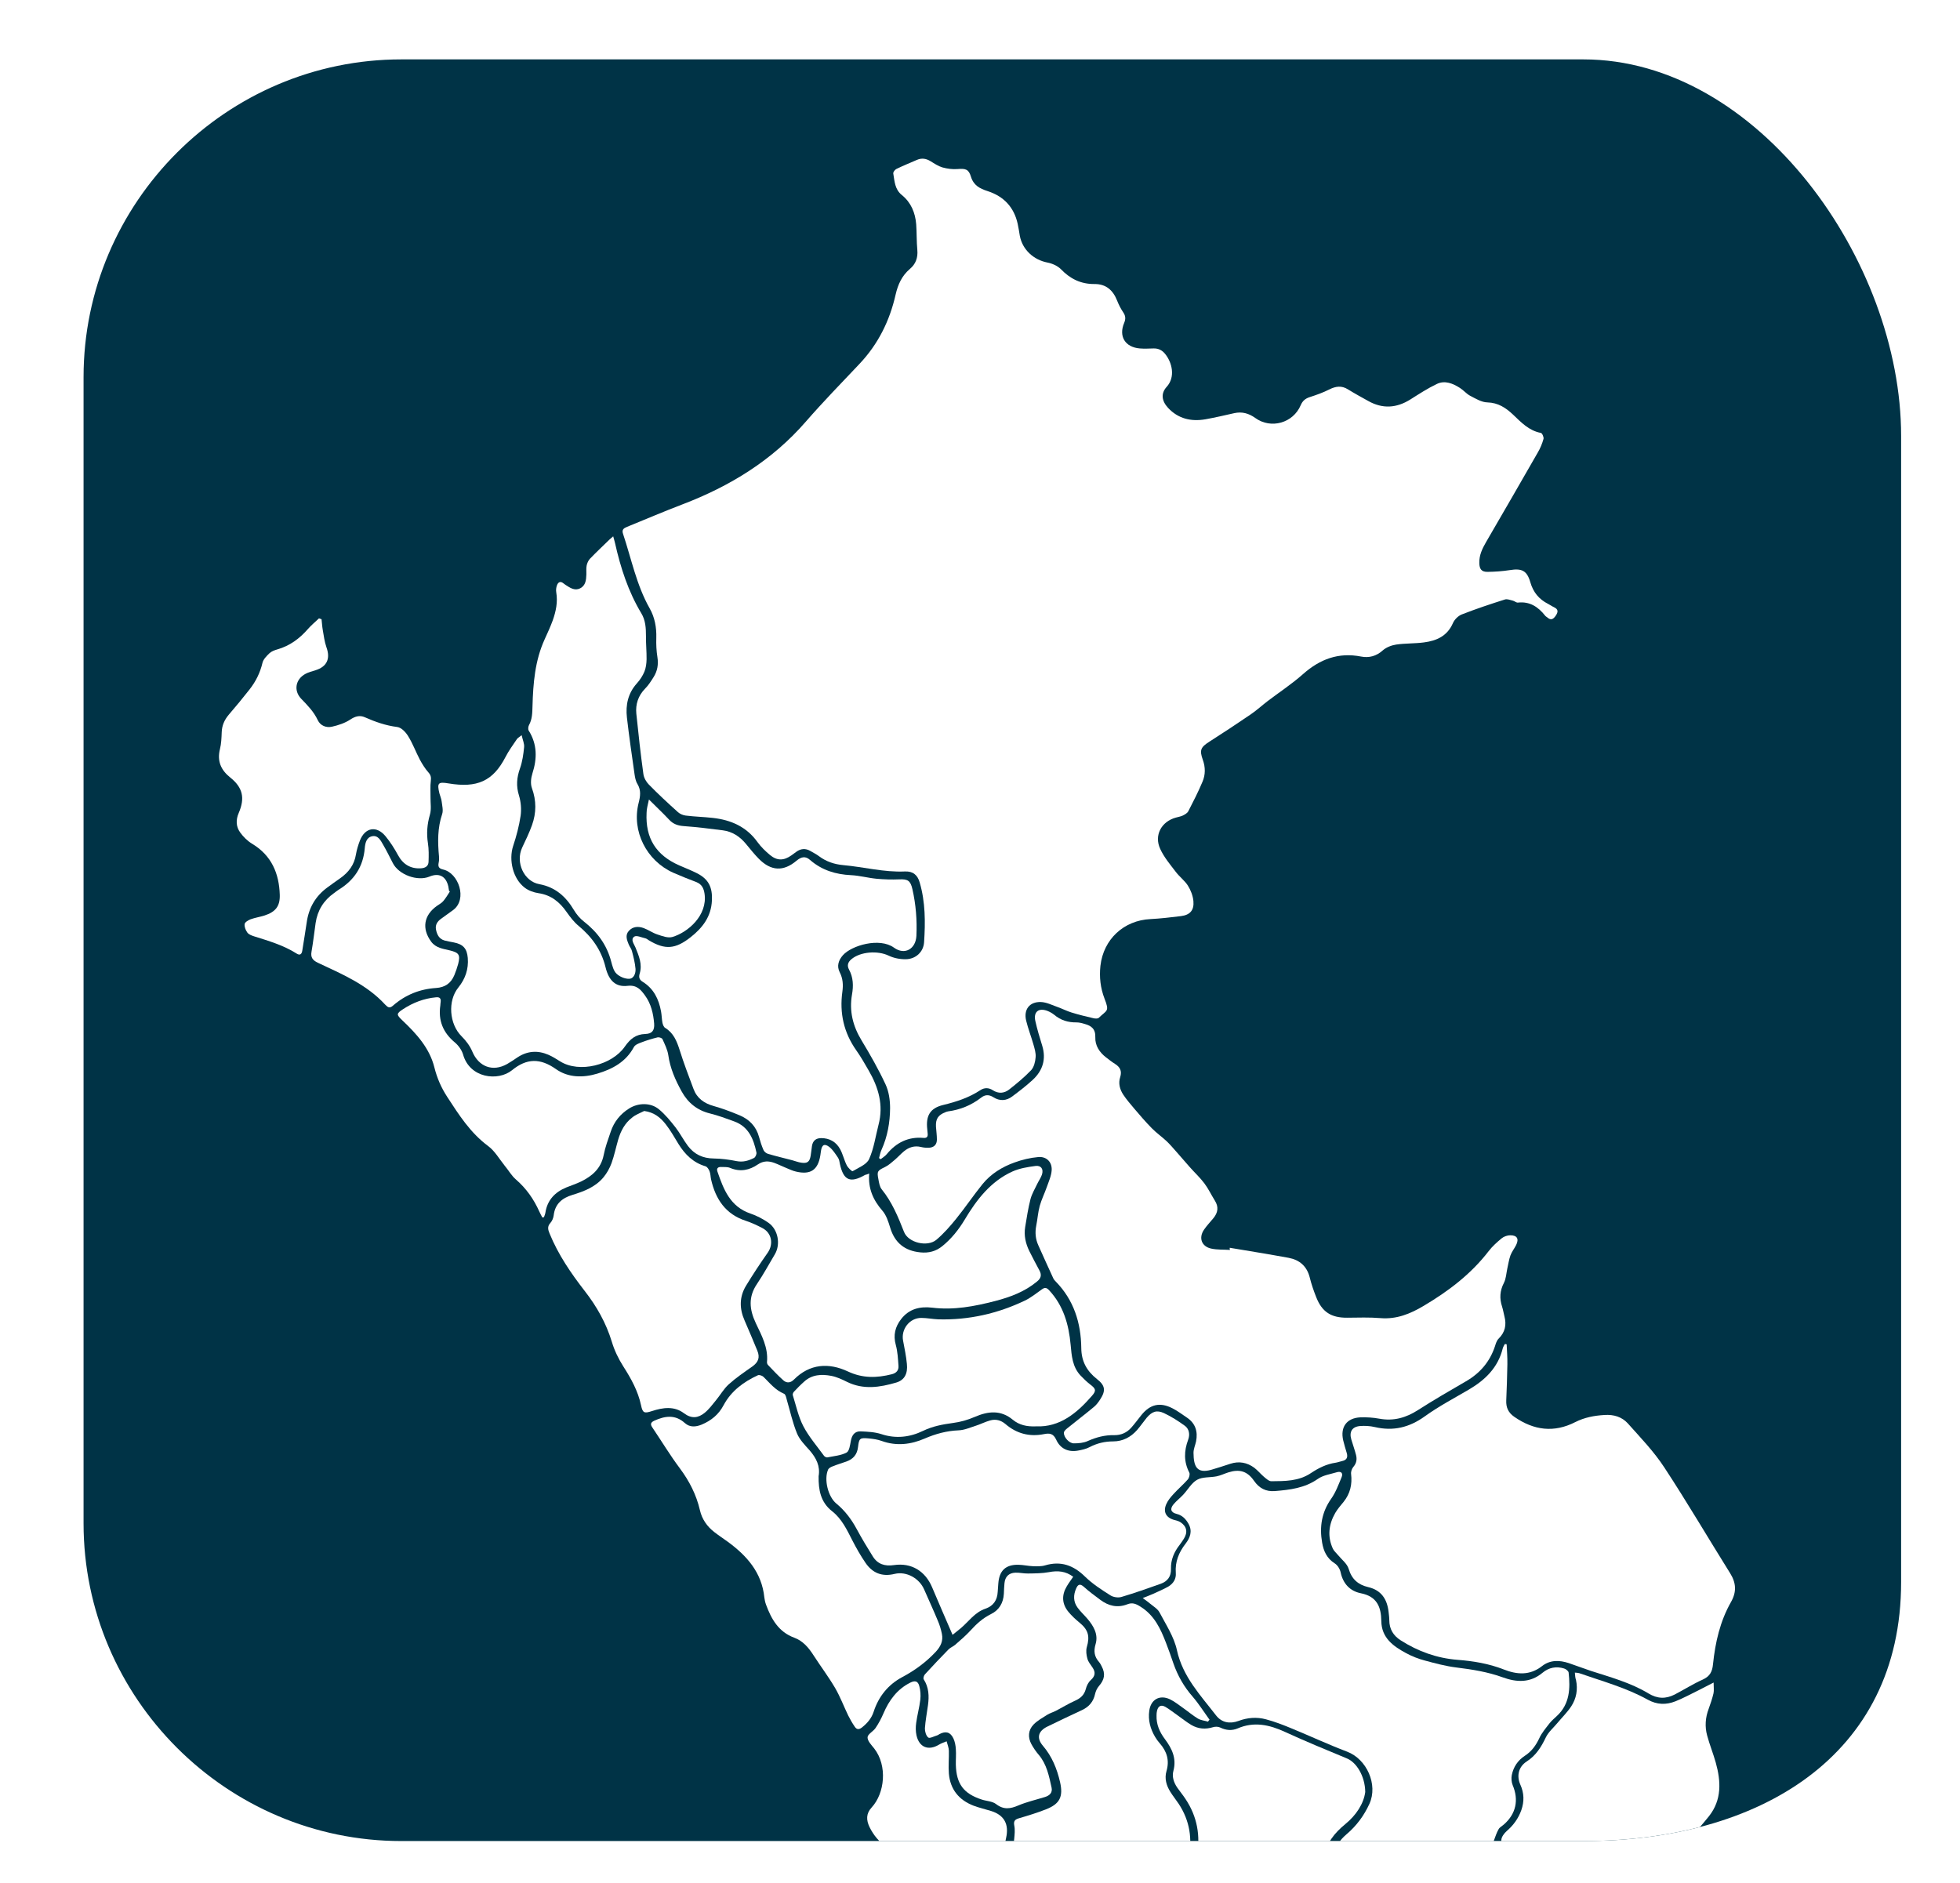 <?xml version="1.0" encoding="utf-8"?>
<!-- Generator: Adobe Illustrator 24.0.1, SVG Export Plug-In . SVG Version: 6.00 Build 0)  -->
<svg version="1.1" id="Capa_1" xmlns="http://www.w3.org/2000/svg" xmlns:xlink="http://www.w3.org/1999/xlink" x="0px" y="0px"
	 viewBox="0 0 1914 1839" style="enable-background:new 0 0 1914 1839;" xml:space="preserve">
<style type="text/css">
	.st0{clip-path:url(#SVGID_2_);}
	.st1{fill:#003346;}
	.st2{fill:#FFFFFF;}
</style>
<g>
	<g>
		<g>
			<defs>
				<path id="SVGID_1_" d="M1546.2,1798H391.9c-170.6,0-310.3-139.6-310.3-310.3V368.3c0-170.6,139.6-310.3,310.3-310.3h1154.3
					c170.6,0,310.3,197,310.3,367.7v1119.4C1856.5,1715.9,1716.9,1798,1546.2,1798z"/>
			</defs>
			<clipPath id="SVGID_2_">
				<use xlink:href="#SVGID_1_"  style="overflow:visible;"/>
			</clipPath>
			<g class="st0">
				<g>
					<g>
						<rect x="-23.2" y="-58" class="st1" width="2398.6" height="1992.7"/>
					</g>
					<g>
						<g>
							<path class="st2" d="M858.4,1131c0.8-2.7,1.2-5.5,2.4-8c5.9-13,8.3-26.9,8.4-40.8c0-7.8-1.2-16.3-4.5-23.3
								c-6.9-14.8-15-29-23.4-42.9c-8.5-14-12.1-28.6-9.3-44.7c1.5-8.4,1.3-16.7-2.9-24.4c-2.2-4.1-1-7.3,2.3-10.1
								c8.9-7.5,25.8-8.6,36.4-3.5c5,2.4,11.1,3.6,16.7,3.5c9.6-0.1,17.3-7,17.9-16.6c1.3-19.6,1.3-39.3-4.3-58.4
								c-2.1-7.3-6.6-11.1-14.5-10.7c-20.4,0.9-40-4.4-60.1-6.2c-8.7-0.8-16.6-3.4-23.7-8.7c-2.6-2-5.6-3.4-8.4-5.1
								c-4.8-2.8-9.4-2.4-13.8,0.8c-1.6,1.2-3.2,2.4-4.8,3.5c-7.4,5.2-13.9,5.4-20.9-0.4c-4.4-3.7-8.7-7.8-12.1-12.5
								c-10.8-15.1-25.9-21.7-43.6-23.7c-8.8-1-17.8-1.2-26.6-2.3c-2.6-0.3-5.6-1.6-7.5-3.3c-9.7-8.7-19.3-17.6-28.4-26.9
								c-2.7-2.7-4.9-6.7-5.4-10.3c-2.7-19.6-4.9-39.3-6.9-59c-0.9-9.2,1.8-17.5,8.5-24.4c3.3-3.3,5.9-7.4,8.4-11.4
								c3.7-5.9,4.8-12.3,3.7-19.3c-1-6.2-1.3-12.6-1.1-18.9c0.3-10.3-1.5-20.1-6.5-28.9c-12.9-22.8-17.8-48.3-26-72.8
								c-1.4-4.1,0.8-5.5,4-6.8c18-7.3,35.9-15,54-21.9c46.4-17.7,87.6-42.9,120.5-80.8c16.8-19.3,34.7-37.7,52.3-56.3
								c18.3-19.3,29.6-42.1,35.4-67.8c2.3-9.9,6.1-18.4,14-25.1c5.6-4.7,7.9-10.9,7.2-18.5c-0.8-8.3-0.5-16.7-1.1-25
								c-0.9-11.3-5-21.3-14-28.6c-7-5.6-7.1-13.6-8.4-21.1c-0.2-1.3,1.6-3.7,3.1-4.4c6.5-3.2,13.3-5.9,19.9-8.8
								c4.8-2.1,9.1-1.4,13.5,1.3c3.7,2.3,7.5,4.8,11.5,6c4.7,1.3,9.9,2,14.8,1.6c7.6-0.6,10.8,0,13,7.3c2.6,8.6,8.5,11.7,16.2,14.2
								c15.7,5,25.9,15.6,29.5,32c0.9,3.9,1.4,7.9,2.1,11.8c2.6,13.5,13.5,23.4,26.9,26c4.7,0.9,9.9,3.2,13.2,6.5
								c9.1,9.5,19.6,14.6,32.8,14.5c11.2-0.1,18.1,6,22.1,16.2c1.6,4,3.6,8,6,11.5c2.3,3.4,2.5,6.4,0.9,10.2
								c-5.6,13.2,0.9,23.8,15.2,25c4.5,0.4,9.1,0.1,13.6,0c4.7-0.1,8.4,1.8,11.3,5.5c6.6,8.2,10.2,22.3,1.4,32
								c-5.9,6.5-4.9,13.8,1.4,20.6c9.9,10.6,22.5,13.5,36.4,11.1c9.5-1.7,18.9-3.9,28.2-6c7.6-1.7,14.2,0.2,20.5,4.7
								c15.3,11.1,37,5,44.4-12.5c1.8-4.2,4.5-6.5,8.9-7.9c6.5-2.1,13-4.4,19.1-7.5c6.2-3.1,11.9-3.9,18-0.1
								c6.5,4,13.2,7.7,19.9,11.4c14,7.9,27.7,7,41.2-1.5c8.4-5.3,16.8-10.8,25.8-15.1c7.9-3.8,15.7-0.5,22.6,3.9
								c3.5,2.2,6.3,5.7,9.9,7.6c5.4,2.8,11.2,6.4,16.9,6.5c10.5,0.3,18,5.3,24.9,11.8c8.1,7.7,15.6,15.8,27.3,18
								c1.3,0.2,3,4.2,2.6,5.8c-1.3,4.7-3.2,9.3-5.7,13.5c-16.7,29.2-33.5,58.2-50.4,87.3c-3.7,6.4-6.8,12.8-6.6,20.5
								c0.1,5.9,2.2,8.7,8.1,8.6c7.2-0.1,14.5-0.6,21.6-1.7c11.8-1.9,16.8,0.4,20.1,11.8c2.8,9.8,8.5,16.7,17.4,21.2
								c2,1,3.7,2.3,5.7,3.2c4.2,2,4.3,4.4,1.8,8.2c-2.4,3.5-4.7,5-8.3,1.8c-0.7-0.6-1.6-1-2.1-1.7c-6.8-8.6-15-14.1-26.6-12.8
								c-1.6,0.2-3.3-1.5-5-1.9c-2.6-0.6-5.5-1.9-7.8-1.1c-14.2,4.5-28.3,9.2-42.1,14.6c-3.5,1.4-7.1,5-8.6,8.5
								c-5.5,12.6-15.9,17.2-28.3,18.8c-9,1.2-18.2,0.8-27.1,2.1c-4.6,0.7-9.7,2.7-13.1,5.7c-6.3,5.7-13.5,7.5-21.2,6
								c-22-4.3-40.1,2.5-56.6,17.1c-10.8,9.6-23,17.6-34.6,26.4c-5.6,4.3-10.8,9.1-16.7,13.1c-13.2,9-26.5,17.8-40,26.4
								c-8.8,5.6-10,8.3-6.6,17.9c2.6,7.2,2.6,14.5-0.3,21.3c-4.1,9.8-9,19.4-13.9,28.9c-1,1.9-3.4,3.2-5.4,4.2
								c-2.1,1-4.5,1.3-6.8,2c-14.1,3.9-21.4,17.3-15.2,30.6c3.7,8.1,9.7,15.2,15.2,22.4c3.6,4.8,8.7,8.5,11.8,13.4
								c2.8,4.4,4.9,9.9,5.4,15.1c0.8,9-3.3,13.6-12.2,14.7c-9.9,1.2-19.9,2.4-29.8,2.9c-26,1.3-45.8,19.6-48.8,45.6
								c-1.2,11,0,21.7,4,32.1c5,12.8,2.4,11-5.6,18.7c-1,1-3.6,0.8-5.3,0.4c-7.2-1.7-14.4-3.4-21.4-5.6c-4.6-1.4-9-3.7-13.5-5.3
								c-5.4-1.9-10.8-4.7-16.3-4.9c-11.2-0.4-17.1,7.4-14.4,18.3c1.9,7.8,4.8,15.2,7,22.9c1.2,4.2,2.6,8.6,2.2,12.8
								c-0.3,4.3-1.6,9.5-4.3,12.5c-6.6,6.9-14.1,13.1-21.6,19c-4.8,3.7-10.3,4.2-15.8,0.7c-4.1-2.7-8.4-2.7-12.3-0.1
								c-11.1,7.3-23.3,11.3-36.1,14.4c-13,3.1-17.2,10.5-15.7,23.8c0.2,1.4,0.3,2.9,0.4,4.3c0.3,3-0.9,4.4-4.1,4.1
								c-14.8-1.3-26.5,4.5-35.8,15.8c-1.6,2-4,3.4-6,5C859.7,1131.8,859,1131.4,858.4,1131z"/>
							<path class="st2" d="M1200.9,1218.6c19.1,3.2,38.3,6.3,57.4,9.8c10.7,2,17.9,8.1,20.7,19.2c1.6,6.5,3.8,12.9,6.3,19.2
								c5.7,14.6,14.7,20.2,30.2,20.1c10.9-0.1,21.8-0.5,32.6,0.4c15.7,1.3,29.1-4.2,42.2-12c24.1-14.3,46.1-30.9,63.4-53.4
								c3.6-4.7,8.2-8.8,12.8-12.6c2.2-1.8,5.6-2.9,8.4-2.9c6.7,0,8.6,3.6,5.6,9.6c-1.7,3.4-4.2,6.5-5.5,10c-1.5,4.2-2.1,8.7-3.1,13
								c-1,4.7-1.2,9.8-3.3,13.9c-4,7.7-4.4,15.2-1.8,23.1c1,3.1,1.5,6.4,2.3,9.5c2.2,8.4,0.7,15.6-5.7,21.9
								c-1.8,1.8-2.7,4.7-3.5,7.3c-5,15.2-14.6,26.4-28.5,34.4c-15.7,9.1-31.4,18.2-46.7,28c-11.7,7.5-23.8,11-37.8,8.4
								c-6-1.1-12.3-1.5-18.4-1.3c-13.4,0.6-19.9,9.5-16.8,22.6c1,4.1,2.2,8.1,3.4,12.1c1.3,4.3,0.1,7-4.5,8
								c-2.1,0.4-4.2,1.3-6.3,1.6c-9,1.3-16.9,5.3-24.4,10.3c-11.7,7.8-25.1,7.7-38.4,7.8c-2.4,0-5-2.5-7.2-4.3
								c-3.3-2.8-6.1-6.3-9.5-8.9c-7-5.1-14.8-6.6-23.2-3.9c-6.2,2-12.4,4.1-18.7,5.9c-14,3.9-17.3-2.9-17.4-16.6
								c0-3.7,1.7-7.4,2.5-11.1c1.9-9.6-0.6-17.7-9-23.3c-4.7-3.1-9.2-6.6-14.2-9.1c-12.2-6.2-21.8-3.8-30.3,6.8
								c-3.3,4.1-6.4,8.4-9.9,12.3c-4.3,4.8-9.9,7.3-16.5,7.2c-9.1-0.2-17.5,2-25.8,5.7c-4.1,1.9-9.1,2.3-13.7,2.3
								c-4.5,0-9.8-5.9-9.7-10.3c0-1.5,1.8-3.2,3.2-4.3c8.7-7.1,17.7-13.9,26.3-21.1c2.3-1.9,4.2-4.5,5.9-7.1c5.7-8.7,5-13.7-3.1-20
								c-9.9-7.8-15.2-17.3-15.3-30.3c-0.3-24.6-7.3-46.9-25-65c-0.9-0.9-1.8-1.9-2.3-3c-4.9-10.7-9.8-21.4-14.6-32.2
								c-2.8-6.1-3.4-12.5-2.1-19.2c1.3-6.4,1.7-13,3.4-19.3c1.8-6.4,4.8-12.4,7-18.7c1.9-5.4,4.4-10.9,4.7-16.4
								c0.4-8-5.2-13.4-13.1-12.7c-7.9,0.7-15.8,2.6-23.2,5.3c-12.1,4.3-23.1,11.1-31.3,21.2c-8.9,11-16.8,22.8-25.7,33.8
								c-5.9,7.3-12.2,14.5-19.3,20.5c-8.7,7.3-27.4,3-31.6-7.7c-5.8-14.8-11.7-29.1-21.8-41.6c-2-2.5-2.6-6.4-3.2-9.7
								c-1.6-8-0.9-8.5,6.5-12.1c3.5-1.7,6.5-4.5,9.6-7.1c3-2.6,5.7-5.6,8.8-8.2c4.9-4,10.3-5.8,16.8-4.2c2.4,0.6,5,0.8,7.6,0.7
								c4.9-0.2,7.8-3,7.8-8c0-4.2-0.6-8.3-0.9-12.5c-0.4-7.7,2.1-11.4,9.2-14.2c0.8-0.3,1.7-0.7,2.6-0.8c12-1.6,22.7-6,32.3-13.4
								c3.8-3,7.6-3.2,12-0.4c6.1,3.9,12.6,3.6,18.4-0.8c6.8-5.1,13.6-10.3,19.9-16.1c9.9-9.1,13.4-20.4,9.3-33.6
								c-2.5-8-4.9-16-6.7-24.1c-1.9-8.9,3.3-13,11.9-9.7c2.3,0.9,4.6,2.2,6.6,3.8c6.3,5.3,13.5,7.5,21.7,7.4c2.7,0,5.4,0.7,8,1.5
								c6.6,1.8,10.7,4.9,10.4,13.1c-0.3,7.9,4,14.6,10.4,19.5c2.9,2.2,5.7,4.5,8.8,6.4c4.9,3.1,7,6.9,5.1,12.9
								c-2,6.1-0.4,12,3,17.2c3.2,4.8,7,9.2,10.8,13.7c5.5,6.5,11.1,13,17.1,19.1c4.4,4.5,9.7,8.2,14.3,12.5c3.5,3.3,6.6,7,9.8,10.6
								c4.4,4.9,8.6,10,13.1,15c4.7,5.3,9.9,10.1,14.1,15.7c3.9,5.2,6.7,11.2,10.2,16.8c3.9,6.1,3.1,11.7-1.3,17.1
								c-3.1,3.8-6.6,7.4-9.3,11.4c-5.4,8-2.3,16.4,7.1,18.4c6,1.3,12.3,0.9,18.4,1.3C1200.7,1219.7,1200.8,1219.2,1200.9,1218.6z"
								/>
							<path class="st2" d="M1471.3,1312.9c0.3,6.5,0.8,12.9,0.7,19.4c-0.2,11.8-0.6,23.6-1.1,35.4c-0.3,6.9,2,12,8,16.1
								c19,13.1,38.6,15.7,59.5,5c8.9-4.5,18.4-6.3,28.4-6.9c9-0.6,17,1.8,22.8,8.2c12.4,13.9,25.5,27.5,35.7,43.1
								c22.2,33.8,42.7,68.8,64.2,103.2c5.9,9.4,6.5,18.2,0.9,28.1c-10.7,18.8-15.4,39.5-17.6,60.8c-0.7,7.3-3,11.8-10,15
								c-9.4,4.2-18.2,9.8-27.4,14.6c-8.7,4.4-16.8,4.3-25.7-1.1c-17.4-10.5-37-15.8-56.2-22c-7.3-2.4-14.4-5.2-21.6-7.6
								c-9.1-3-18.2-3.2-26,2.9c-12,9.4-24.5,8.4-37.5,3.3c-14.5-5.7-29.7-8.2-45.2-9.4c-20.2-1.6-38.6-8.3-55.5-19.1
								c-7-4.5-11-10.9-11-19.5c0-2.7-0.4-5.4-0.7-8.2c-1.4-12.3-7-21.2-19.9-24.2c-9.8-2.3-16.1-7.7-19.1-17.9
								c-1.5-5-6.8-9-10.4-13.4c-1.7-2.1-3.9-3.9-5-6.2c-5.5-12-4.1-23.7,2.3-34.9c2.3-3.9,5.3-7.4,8.2-10.9c6.4-8,8.5-17,7.3-27.1
								c-0.3-2.3,0.7-5.3,2.2-7c3.1-3.6,3.7-7.5,2.6-11.7c-1.3-5.1-3.1-10-4.6-15.1c-2.2-7.4,0.7-12.4,8.4-13.1
								c4.8-0.4,9.9-0.1,14.6,1c18,4.2,33.7,0.4,48.8-10.5c13.5-9.7,28.4-17.6,42.8-26c16.1-9.4,28.7-21.6,33.3-40.4
								c0.4-1.5,1.3-2.8,2-4.2C1470,1312.6,1470.6,1312.7,1471.3,1312.9z"/>
							<path class="st2" d="M1115.9,1560.7c4.5-1.8,7.5-2.9,10.4-4.2c4.9-2.3,10-4.4,14.7-7.1c4.8-2.9,7.7-7.5,7.2-13.2
								c-0.8-11,3-20.2,9.6-28.7c4.4-5.7,6.8-12.1,2.9-19.2c-2.7-4.8-6.1-8.4-11.7-9.8c-5.7-1.4-6.8-4.9-2.9-9.5
								c2.8-3.3,6.3-6,9.3-9.2c4.6-4.9,8.1-11.5,13.6-14.6c5.3-3,12.7-2.1,19.1-3.4c3.9-0.8,7.5-2.6,11.3-3.8
								c11-3.5,18.6-1.3,25.2,8.2c5.1,7.3,11.6,10.7,20.4,10c14.7-1.2,29.1-2.9,41.8-11.8c5.2-3.7,12.4-4.7,18.7-6.6
								c4.3-1.3,6.2,1.1,4.6,4.9c-3,7.2-5.7,14.7-10.1,20.9c-9.4,13.3-11.6,27.6-8.9,43c1.4,8.2,4.6,15.4,12.4,20.3
								c2.7,1.7,5,5.5,5.7,8.8c2.4,11.1,9.2,18.2,19.7,20.3c15.6,3.1,19.8,13.1,20,27.2c0.2,16.4,11.7,24.6,24.4,31.4
								c5.6,3,11.6,5.4,17.7,7c10.3,2.8,20.7,5.6,31.2,6.9c15.4,1.9,30.6,4.3,45.2,9.6c13.7,5,26.9,5.6,39-4.5
								c6.1-5.1,13.4-6.5,21-4.1c1.8,0.5,4.2,2.5,4.4,3.9c1.7,15.5,1.2,30.7-11.4,42.4c-2.5,2.4-5.2,4.6-7.3,7.3
								c-3.6,4.7-7.6,9.3-10,14.6c-3.3,7-7.5,12.8-14,17c-6.9,4.5-11.2,10.9-12.8,18.9c-0.6,3.1-0.3,7,0.9,9.9
								c6.1,14.4,3.2,28-8.6,38.3c-1.8,1.6-4.2,2.8-5.2,4.7c-2,3.5-3.2,7.4-4.6,11.1c-1.2,3.1-1.5,6.8-3.4,9.1
								c-7.8,9.1-8.5,15-0.7,24c6.2,7.2,8.9,15.2,8.7,24.5c-0.2,9.6-0.4,19.3-0.9,28.9c-0.3,5.7-3.5,7.3-8.3,4
								c-2.9-2.1-5.1-5.1-7.7-7.6c-10.6-9.6-22.9-15.6-37.2-17.4c-2.2-0.3-4.8,0.4-6.8,1.3c-8.1,3.6-16.6,3.8-25.2,3.1
								c-7.3-0.7-9.7-3.7-8.6-10.9c2-12.6-4.6-21.7-12.6-29.8c-2.4-2.4-8-3.6-11.3-2.6c-2.3,0.7-3.8,6-4.6,9.4
								c-1.2,5.4-2.8,7.3-8,5.1c-7.8-3.3-15.3-3.5-23.3-0.9c-2.3,0.7-5.1,0.3-7.5-0.2c-7-1.5-7.4-3-4.7-9.3c2.1-5,4-10.2,5-15.5
								c1.8-8.9,6.6-15.8,13.2-21.4c9.8-8.3,17.1-18.2,22.4-29.8c8.5-18.8-2.6-43.6-21.8-50.9c-18.5-7-36.4-15.4-54.7-22.9
								c-8-3.3-16.2-6.5-24.6-8.7c-8.9-2.4-18-1.7-26.8,1.6c-8.5,3.1-16.4,1.6-21.8-5.3c-15.2-19.7-32.6-37.8-38.3-63.8
								c-2.8-13-10.7-24.9-17-36.9c-1.9-3.6-6.2-6-9.5-8.8C1120.9,1564.2,1118.9,1563,1115.9,1560.7z"/>
							<path class="st2" d="M1537.9,1633.5c2,0.2,3.1,0.2,4.1,0.5c22.6,7.9,45.9,14.2,67,25.9c9.2,5.1,18.1,5.2,27.2,1.6
								c7.7-3.1,15.1-7.1,22.6-10.8c4.4-2.2,8.7-4.4,14.6-7.5c0,4.4,0.5,7.6-0.1,10.5c-1.2,5.1-2.9,10.1-4.7,15.1
								c-3.3,8.6-3.9,17.5-1.5,26.2c2.4,8.9,5.9,17.5,8.4,26.4c5.1,18.3,6,36.3-6.6,52.3c-6.8,8.6-14.3,16.5-20.9,25.1
								c-6.1,7.9-11.8,16.1-17,24.6c-2.5,4.1-4,9-4.8,13.8c-2.1,11.8,3.3,18.8,15.1,20.6c7.5,1.1,7.5,1.3,7.9,8.7
								c0.5,9.4,0.7,18.9,1.9,28.2c3.1,24.4,16.3,43.5,33,60.5c2.1,2.1,5.2,3.3,8.1,4.4c9.7,3.6,16.9,10.4,23.8,17.7
								c2.5,2.6,2.8,5.2,1.4,8.4c-6.4,14.1-13.7,27.4-25.3,38.3c-14.2,13.4-27.5,28-40.5,42.6c-5.4,6.2-9.4,13.7-13.5,21
								c-4,7.2-3.7,14.8-0.7,22.6c1.5,3.9,0.9,8.6,1.3,12.9c-4.2-0.1-8.6,0.5-12.6-0.5c-12.1-3.3-23-9.2-32.1-17.8
								c-3.3-3.2-5.1-8-7.5-12.1c-2.8-4.8-4.8-10.3-8.5-14.3c-3.5-3.8-3.2-6.1-0.3-9.6c4.3-5.3,7.4-11.1,6.8-18.4
								c-0.6-6.4-3-11.7-8.9-14.7c-6.1-3.2-12.4-6-18.6-9c-12.7-6-14.8-9.9-13.8-23.8c0.3-4.1,0.6-8.4-0.1-12.5
								c-2.2-13-16.7-20.8-28.8-15.8c-1.7,0.7-3.4,1.3-5,2.1c-4.1,1.9-6.7,1-9.4-3c-3.4-4.8-7.9-9-12.3-13.1
								c-4.6-4.4-7.2-9.5-7-15.9c0.1-8.2-2.6-15.2-7.9-21.4c-1.8-2.1-2.1-5.5-2.6-8.5c-0.9-5.8-1.4-11.7-2-17.6
								c-0.2-1.6-0.3-3.2-0.2-4.8c0.8-13.7,1.9-27.5,2.3-41.2c0.2-9.6-3.1-18-10-25.2c-5.5-5.8-5.5-9.2,0.1-15c3.9-4,5.7-8.3,5.8-14
								c0.1-3,2.8-6.6,5.3-8.8c6.5-5.6,11.3-12.2,14.2-20.3c3-8.5,2.8-16.7-0.9-24.9c-3.9-8.7-1.8-17.6,6.3-22.8
								c9-5.8,14.1-14.1,18.6-23.5c2.5-5.2,7.3-9.2,11.1-13.8c4.5-5.4,9.6-10.4,13.5-16.2c5.2-7.8,6.8-16.7,4.8-26.1
								C1538.2,1638.6,1538.2,1636.4,1537.9,1633.5z"/>
							<path class="st2" d="M1384.2,1874.8c6.1-1.6,13.1-3,19.6-5.3c7.3-2.6,13.6-0.3,19.8,2.9c8.8,4.5,17.9,8.6,23.8,17.3
								c1.4,2,4.4,3.8,6.8,4.1c6.2,0.9,8.1,5.5,7.6,10.1c-1.1,11.4-0.6,21.9,8.5,30.4c1.4,1.3,1.6,4.4,1.5,6.7
								c-0.1,10.1,4.1,18.3,11.3,25.1c2.8,2.6,5.7,5.1,8.5,7.7c5.6,5.2,6.8,10.6,2.7,17c-2.6,4-6.6,7.1-9.9,10.6
								c-2.4,2.5-5.7,4.4-7,7.4c-3.3,7.3-8.8,12.5-15,16.9c-6.8,4.9-13.7,9.6-20.8,13.9c-15.2,9.3-20,18.1-14.6,35.1
								c6.5,20.3,1.1,37.4-9.1,54.3c-1.7,2.8-3.3,3.3-6.2,2c-7.3-3.3-14.7-6.3-22.1-9.4c-9.1-3.8-16.9-9.6-24.6-15.8
								c-16.1-13.2-32.8-25.8-49.9-37.8c-5.7-4-13.3-5.7-20.3-7.5c-14.7-4-29.6-7.3-44.4-11c-11.4-2.9-22-7.4-31.5-14.5
								c-12.6-9.4-26.7-15.6-41.8-19.3c-24.9-6-47.5-16.8-67.8-32.5c-14.1-10.8-29.9-18.4-46.4-25c-9.7-3.9-18.6-9.7-27.9-14.6
								c-7.2-3.8-14.4-7.5-21.7-11.1c-4.6-2.3-9.2-4.2-13.9-6.3c-3.8-1.7-4.9-4.3-3.4-8.3c4.4-11.6,12.1-20.1,22.9-26
								c4.5-2.5,9.1-3.4,13.9-0.6c2,1.2,4.4,1.7,6.7,2.4c7.5,2.3,13,6.9,15.3,14.4c5.5,17.6,17.7,24.7,35.5,24.1
								c2.8-0.1,6.1,1.4,8.3,3.2c9.1,7.7,18.7,9.5,28.8,3c5.5-3.6,10-9.2,14.1-14.6c2.5-3.3,4.7-6.2,8.8-6.5
								c6.8-0.5,13.7-0.6,20.5-0.6c7.4,0,15,1.3,22.2,0c23.7-4.3,42.7-26.4,44.3-50.6c0.6-8.4,1.3-16.7,8.7-22.6
								c10.5-8.3,22.1-11.3,35.1-7.6c1.5,0.4,2.9,1.5,4.1,2.5c8.8,7.2,18.2,9.9,29.4,6.2c3.6-1.2,8.1-0.1,12.1,0.3
								c3.4,0.3,6.7,1.8,10.1,1.7c6.5-0.2,9.7-3.8,10.5-10.2c0.3-2,1.4-3.8,2.1-5.7c1.9,1.2,4.4,2,5.5,3.8
								c4.6,6.9,9.1,13.8,6.5,23.2c-1.7,6.1,1.8,11.7,7.8,13.9C1373.8,1873,1378.5,1873.6,1384.2,1874.8z"/>
							<path class="st2" d="M633.7,780.8c7.5,7.5,13.8,13.4,19.8,19.8c4,4.3,8.6,5.8,14.4,6.2c12.7,0.9,25.3,2.5,37.9,4.1
								c9.3,1.2,16.6,6,22.5,13.1c4.2,5,8.2,10.2,12.8,14.8c11.8,11.9,23.9,12.6,36.7,1.8c4.7-3.9,8.7-4.8,13.3-0.7
								c11.5,10,25,14.1,40,14.8c8.3,0.4,16.5,2.7,24.8,3.5c7.4,0.7,14.8,0.9,22.2,0.6c8.5-0.4,11,1.3,12.9,9.6
								c3.4,15,4.6,30.1,3.9,45.5c-0.6,12.9-11.4,19.2-21.9,11.6c-14.1-10.2-41.4-2.2-49.9,7.4c-4.4,5-6.1,10.7-3.1,16.6
								c3.2,6.2,3.5,12.5,2.6,19c-2.9,20.9,1.4,40,13.6,57.3c4.4,6.2,8.2,12.9,12,19.5c9.6,16.5,14.8,33.9,9.7,53.2
								c-2.9,11.2-4.5,23.1-9.2,33.5c-2.4,5.3-10.3,8.4-16.1,11.8c-0.6,0.4-4.5-3.3-5.7-5.7c-2.6-5.1-3.8-11-6.6-16
								c-3.9-7-10.3-10.6-18.4-10.6c-5.1,0-8.2,2.6-9,7.7c-0.5,3.2-0.7,6.5-1.3,9.7c-1,5.7-3.2,7.5-9.1,6.6c-3-0.4-5.9-1.6-8.9-2.4
								c-7.9-2.1-15.8-3.9-23.5-6.2c-1.8-0.5-3.8-2.1-4.5-3.7c-1.8-4.1-3.2-8.5-4.4-12.9c-2.8-10.3-9.5-17.1-19-21.1
								c-8.2-3.4-16.6-6.6-25.1-9c-9.5-2.6-16.5-7.6-19.9-16.8c-4.7-12.6-9.5-25.1-13.5-37.9c-2.8-8.8-6-16.7-14.2-21.7
								c-1.4-0.8-2.2-3.2-2.6-4.9c-0.7-3.7-0.7-7.6-1.4-11.3c-2.2-11.9-7.2-22.1-17.8-28.7c-3.3-2-4.2-4.4-3-8.2
								c2.7-9-0.8-17.1-4.1-25.3c-1.4-3.5-5.2-7.9-1.2-10.7c2.3-1.5,7.2,0.9,10.9,1.7c1.2,0.3,2.2,1.2,3.3,1.9
								c15.9,9.6,26.1,8.6,40.8-3c11.8-9.3,20.1-20.2,20.8-35.9c0.6-12.9-3.2-20.8-14.6-26.6c-5.7-2.9-11.6-5.1-17.4-7.7
								c-22.7-10-33-26.6-31.8-51.2C631.4,789.9,632.6,786.2,633.7,780.8z"/>
							<path class="st2" d="M930.2,1596.6c-7-16.2-13.6-31.3-20-46.5c-6.7-15.8-20.2-24.1-37.2-21.6c-8.9,1.3-15.9-0.8-20.7-8.5
								c-5.5-8.8-10.8-17.6-15.7-26.7c-5.2-9.6-11.5-18-19.9-24.9c-8.1-6.7-12.2-23.4-8.1-33c0.6-1.5,2.7-2.7,4.4-3.3
								c4.4-1.8,8.9-3.1,13.4-4.7c6.8-2.4,10.7-6.9,11.5-14.3c1-8.5,1.8-9.1,10.4-8.3c4.3,0.4,8.7,1,12.8,2.5
								c14.4,5.2,28.6,3.4,41.9-2.4c10.7-4.6,21.3-7.5,33-8c5.8-0.2,11.5-2.8,17.2-4.6c4.6-1.5,9.1-3.8,13.8-5.1
								c5.4-1.5,10.4-0.2,14.8,3.5c10.9,9.4,23.5,12.7,37.6,9.9c5.5-1.1,9.2-0.7,12,5.4c3.9,8.7,11.6,12.4,21.2,10.7
								c3.9-0.7,8-1.6,11.4-3.4c7.3-3.8,14.8-5.6,23-5.6c9.4,0,17.2-4.1,23.4-11.1c3.3-3.8,6.2-8.1,9.4-12c5.2-6.1,9.8-7.8,16.9-4.5
								c7.2,3.4,14,7.7,20.4,12.4c4.3,3.2,5,8.6,3.2,13.5c-4.1,11-4.4,21.5,1.1,32.2c0.8,1.6-0.1,5.1-1.5,6.7
								c-4.4,5-9.6,9.4-14.1,14.4c-2.7,2.9-5.3,6.1-6.9,9.7c-3.3,7.5-0.2,13.2,7.7,15.4c2.1,0.6,4.3,1,6.1,2.2
								c6.3,4.1,7.4,9.9,3.3,16.3c-1.3,2-2.6,4-4,5.8c-5.4,6.9-8.8,14.6-8.5,23.6c0.2,7.4-3.4,12.1-10.1,14.5
								c-12.7,4.5-25.3,9-38.2,12.8c-3.2,1-8,0.3-10.8-1.5c-8.7-5.5-17.5-11.2-24.8-18.3c-11.3-11.1-23.6-15.6-39.1-11
								c-3.7,1.1-7.9,0.9-11.8,0.8c-4.7-0.2-9.4-1.3-14.1-1.4c-12.5-0.3-18.8,5.7-19.7,18.2c-0.2,2.7-0.4,5.4-0.6,8.2
								c-0.4,8.1-4.2,13.8-12,16.5c-10.4,3.5-16.3,12.5-24.1,19.1C935.4,1592.4,932.7,1594.5,930.2,1596.6z"/>
							<path class="st2" d="M1179.7,1681.4c-3.3-1-7-1.3-9.9-3c-5-3-9.4-6.8-14.1-10.1c-4.3-3-8.4-6.4-13.1-8.7
								c-10.1-4.8-18.8,0.1-20.3,11.1c-1.3,9.1,1,17.7,5.7,25.6c1.3,2.2,2.8,4.3,4.5,6.2c7,8,9.7,16.7,6.6,27.2
								c-2.1,7.2-0.1,14.1,3.8,20.3c2.5,4,5.5,7.7,8.1,11.6c10.9,16.5,13.6,34.5,9.6,53.6c-0.7,3.4-1.8,6.7-2,10.1
								c-0.4,8.1,1.9,15.3,9.3,19.6c7.2,4.1,14.5,2.4,21.1-1.8c2.8-1.7,5.1-4,7.7-6.1c11.8-9.8,25.2-10.4,39.1-6.1
								c6.4,2,6.9,3.8,2.5,8.5c-5.4,5.8-7.5,12.7-8.3,20.3c-1,8.9-2.5,17.5-7.1,25.5c-9.1,16.2-27.8,26.1-46.3,24.3
								c-8.4-0.8-17-0.9-25.5-0.5c-7.5,0.4-13.2,4.1-16.7,11.3c-1.8,3.6-4.7,7-7.9,9.6c-6.7,5.6-15.2,5.1-22.7,0.7
								c-4-2.4-9-4.3-13.6-4.4c-13.7-0.2-23.3-5.3-27.6-19.1c-3.5-11.1-11-18.6-22.3-22c-4.4-1.3-5.6-3.2-4.6-8.3
								c1-5.5,0.9-11.9-1-17c-3.5-9.3-8.3-18.2-13.2-26.8c-4.2-7.4-11-10.5-19.8-9.5c-10.1,1.1-13.6-2.2-13.3-12.5
								c0.1-5,1.6-10,2-15.1c0.4-4.3,0.9-8.8,0.1-12.9c-0.9-4.6,0.6-6.1,4.7-7.3c8.9-2.6,17.7-5.3,26.3-8.7
								c13.5-5.3,16.9-12.4,13.7-26.5c-3-13.1-7.9-25.2-16.8-35.6c-6.5-7.6-4.6-14.4,4.6-18.8c11.2-5.4,22.3-10.8,33.6-16
								c6.9-3.2,11.2-8.3,12.8-15.8c0.6-2.7,1.9-5.5,3.7-7.6c5.5-6.3,6.6-12,2.7-19.4c-0.8-1.5-1.5-3-2.6-4.2
								c-4.5-5.2-5.4-10.4-3.3-17.5c2.8-9.5-2-17.7-8.1-24.8c-3.1-3.6-6.6-6.8-9.4-10.6c-4.4-5.9-4.4-12.5-1.4-19.1
								c1.7-3.8,3.7-4.7,7.4-1.4c5.1,4.6,10.7,8.7,16.2,12.8c7.9,5.9,16.6,8,26.2,4.3c5-2,8.4-0.6,13.1,2.4
								c13.5,8.5,19.5,21.6,24.8,35.4c2.6,6.6,4.9,13.3,7.2,20c4.2,12,10.3,22.7,18.7,32.3c6.1,7.1,11.1,15.1,16.6,22.7
								C1180.5,1680,1180.1,1680.7,1179.7,1681.4z"/>
							<path class="st2" d="M848.8,1146.1c-1.2,14.7,3.9,25.9,12.8,36.2c3.9,4.4,5.9,10.8,7.7,16.7c4.5,14.8,14.2,22.6,29.5,24.1
								c8.1,0.8,15.1-1,21.4-6.1c9-7.3,16-16.1,22-26.1c11.6-19.4,25.3-37.2,46.5-46.8c6.9-3.1,14.9-4.4,22.5-5.4
								c5.5-0.7,8,3.1,6.3,8.4c-1,3.1-3,5.8-4.4,8.7c-2.4,5.1-5.4,10-6.8,15.3c-2.3,9-3.7,18.1-5.2,27.3c-1.3,8.2,0.4,15.9,4,23.3
								c3.1,6.3,6.5,12.6,9.8,18.8c2.5,4.5,1.9,7.8-2.4,11.2c-12,9.9-26.1,15.1-40.7,18.9c-20.1,5.2-40.4,9.1-61.4,6.5
								c-11.8-1.4-22.5,1-30.3,11c-6,7.7-8,15.8-5.3,25.5c1.8,6.6,2.1,13.6,2.6,20.4c0.3,4.4-2.2,7-6.5,8.1
								c-14.6,3.7-28.4,4.1-42.9-2.7c-18.6-8.7-37.2-7.7-52.8,8c-3.3,3.3-7,3.5-10.2,0.7c-5.3-4.7-10.1-9.9-15-15
								c-0.7-0.7-1.1-2-1-3c1.3-14-5.3-26-10.9-37.8c-6.4-13.6-7.5-25.7,1.2-38.5c6.3-9.3,11.6-19.2,17.4-28.9
								c5.8-9.8,3.1-24.3-6.4-30.8c-5.3-3.7-11.3-6.8-17.4-8.9c-19.9-6.7-26.3-23.6-32.3-41c-1.1-3.1,0.5-4.6,3.5-4.5
								c3.1,0.1,6.4-0.2,9.1,1c9.7,4,18.6,2.2,26.9-3.5c5.3-3.6,10.5-3.5,16-1.5c4.1,1.5,8,3.5,12,5.1c3,1.2,6,2.7,9.2,3.4
								c14.3,3.4,21.5-1.6,23.8-15.9c0.2-1.4,0.4-2.9,0.6-4.3c0.9-6,3.4-7.5,8.2-3.8c3.4,2.7,5.9,6.7,8.4,10.4
								c1.2,1.7,1.5,4.1,1.9,6.2c3.5,16.1,10.1,19,24.7,10.6C845.9,1147.2,846.9,1146.9,848.8,1146.1z"/>
							<path class="st2" d="M598.8,523.8c0.8,2.9,1.4,4.8,1.8,6.6c5.4,24.1,12.9,47.3,25.7,68.6c4.1,6.8,4.5,14.4,4.5,22.1
								c-0.1,7.6,0.7,15.2,0.6,22.8c-0.1,4-0.6,8.3-2.1,12c-1.7,4.1-4.3,8.1-7.3,11.4c-8.7,9.6-11.2,21.1-9.8,33.4
								c2.1,18.4,4.8,36.7,7.4,55.1c0.5,3.4,1.1,7,2.9,9.9c3.7,6.2,2.8,11.9,1.1,18.6c-6.9,27.4,7.7,56.3,33.8,68
								c7.5,3.3,15.1,6.3,22.7,9.2c5.2,2.1,7.1,6,7.9,11.3c3.1,21.3-16.4,37.9-31.5,42.3c-4.3,1.2-9.8-0.9-14.6-2.5
								c-4.6-1.5-8.7-4.5-13.3-6.2c-5.2-1.9-10.6-1.7-14.6,2.8c-3.7,4.2-1.8,8.9,0,13.3c0.9,2.2,2.6,4.1,3.1,6.3
								c1.5,5.7,3,11.5,3.5,17.4c0.3,4.1-1.5,9.5-6.1,9.7c-4.2,0.2-9.3-2-12.4-4.9c-2.9-2.7-4.1-7.6-5.2-11.7
								c-4.2-16.4-13.5-29-26.7-39.3c-3.9-3-7.3-7.1-9.8-11.3c-7.8-13.1-18.1-22.3-33.7-25.2c-15.1-2.7-23.5-21.3-16.8-35.7
								c3.4-7.2,6.9-14.4,9.6-21.9c4.3-12,4.4-24-0.1-36.3c-1.5-4.2-0.9-9.8,0.5-14.2c4.7-14.6,4.8-28.5-3.6-41.9
								c-0.8-1.3-0.5-3.9,0.3-5.4c3.2-5.8,3.2-12,3.4-18.4c0.6-22.3,2.4-44.6,11.9-65.4c2.8-6.1,5.6-12.2,7.9-18.5
								c3.1-8.8,5-17.8,3.4-27.3c-0.4-2.2-0.1-4.8,0.7-6.9c1.1-3,3.3-4.4,6.3-1.9c0.7,0.6,1.4,1.1,2.2,1.6c4.3,2.8,8.8,5.9,14.1,3.3
								c5.5-2.8,5.9-8.3,6.1-13.7c0.1-2.9-0.3-5.9,0.3-8.7c0.5-2.3,1.6-4.8,3.2-6.5c6.1-6.4,12.6-12.4,18.9-18.6
								C595.9,526.2,596.9,525.5,598.8,523.8z"/>
							<path class="st2" d="M629.1,1085c9.7,1.3,16,6.5,21.1,13.1c4.7,6,8.4,12.7,12.4,19.2c6.3,10.2,14.4,18.2,26.3,21.7
								c1.7,0.5,3.3,3,4,4.9c1,2.5,0.9,5.3,1.5,8c4.4,19.3,14.2,34,34,40.4c5.5,1.8,10.8,4.3,16,7c9.2,4.7,11.2,15.6,5.3,24.1
								c-7.4,10.5-14.5,21.3-21.2,32.3c-6.6,10.9-6.5,22.4-1.4,33.9c4.3,9.8,8.4,19.7,12.5,29.6c2.7,6.7,0.9,11.2-5,15.4
								c-7.8,5.5-15.8,10.9-22.9,17.3c-4.9,4.4-8.2,10.4-12.5,15.6c-3.5,4.3-6.9,8.9-11.1,12.3c-6.3,5.1-12.7,6-20.2,0.4
								c-9.5-7.2-20.6-5.6-31.3-2.1c-7.4,2.4-9,2-10.6-5.7c-3-14-9.7-26-17.3-37.9c-4.7-7.4-8.7-15.6-11.2-24
								c-5.6-18.4-14.8-34.7-26.5-49.7c-13.5-17.4-25.9-35.5-34.3-56.1c-1.6-3.8-2.4-6.9,0.8-10.4c1.7-1.9,2.9-4.8,3.2-7.4
								c1.3-11.2,8.3-16.9,18.2-19.9c11.4-3.5,22.5-7.7,30.4-17.2c3.4-4.1,6.1-9,7.9-13.9c2.7-7.5,4.3-15.4,6.5-23
								c2.5-8.4,6.5-16,13.4-21.3C620.6,1088.6,625,1087.1,629.1,1085z"/>
							<path class="st2" d="M799.4,1441.7c-0.2,13.3,1.9,25.4,13.2,34.2c9.4,7.4,14.4,18,19.7,28.4c3.9,7.6,8.1,15,12.9,22
								c6.8,10,16.2,13.8,28.4,10.8c11.6-2.8,24.2,4.3,28.9,15.3c4.4,10.1,9.1,20.2,13.3,30.4c1.8,4.1,3.1,8.5,4,12.9
								c1.4,6.9-1.2,12.3-6.1,17.6c-9.6,10.2-20.4,18.1-32.8,24.7c-13.5,7.2-22.9,18.8-27.7,33.6c-2.1,6.5-6.2,11.3-11.5,15.5
								c-2.7,2.1-5,2.2-6.9-0.6c-2.4-3.5-4.6-7.3-6.5-11.1c-4.3-8.9-7.8-18.3-12.8-26.9c-6.4-10.9-14.1-21.1-21-31.8
								c-4.8-7.5-10.3-14.1-18.9-17.3c-15.3-5.6-22.4-18.2-27.6-32.4c-0.8-2.2-1.3-4.6-1.6-6.9c-2.5-24.5-17.2-40.9-36-54.6
								c-4.3-3.1-8.7-6-12.8-9.2c-7.1-5.5-12.1-12.6-14.1-21.4c-3.5-15.1-10.3-28.4-19.6-40.9c-9.6-12.8-17.8-26.5-26.8-39.8
								c-2.2-3.2-1.8-5,1.8-6.7c10.4-4.7,20.4-6.3,29.9,2.3c4.9,4.4,10.8,3.8,16.4,1.5c9.3-3.9,16.6-9.8,21.5-19.1
								c7.4-13.8,19.5-22.7,33.4-29.1c1.4-0.6,4.3,0.4,5.5,1.6c6.2,6.1,11.6,13,20.1,16.5c1.5,0.6,2.1,3.9,2.7,6.1
								c3.2,10.9,5.6,22.1,9.9,32.6c2.5,6.1,7.7,11.4,12.2,16.4C797.2,1424,801.1,1431.9,799.4,1441.7z"/>
							<path class="st2" d="M509.4,718c1,4.6,2.8,8.3,2.4,11.8c-0.7,7-1.7,14.1-4,20.6c-3.2,8.9-3.9,17.3-1,26.5
								c1.9,6.2,2.5,13.4,1.6,19.8c-1.5,10-4.1,19.9-7.3,29.5c-4.5,13.7-0.2,32.1,11.4,40.8c3.7,2.8,8.7,4.6,13.4,5.3
								c12.3,1.8,20.7,8.7,27.5,18.5c3.4,4.8,7.1,9.7,11.6,13.4c13,10.8,22.2,23.6,26.3,40.3c3.2,13.3,10,19.6,21.4,18.3
								c9.1-1.1,13,3.7,17.1,9.3c6,8.2,8.2,17.8,9,27.6c0.5,6.8-2.2,9.9-8.6,10.1c-9.3,0.3-14.8,4.8-20.1,12.4
								c-12.4,17.9-44.3,26.2-63.2,14.3c-3.7-2.3-7.4-4.7-11.4-6.4c-10.4-4.5-20.5-3.8-30.1,2.5c-3.3,2.2-6.6,4.5-10.1,6.5
								c-14.1,8-27.9,2.7-34.1-12.2c-2.3-5.5-6.2-10.6-10.5-14.9c-12-11.9-13.7-34.6-3.1-47.6c6.8-8.4,10.1-18,9.2-28.9
								c-0.8-9.2-4.5-13.3-13.6-15.1c-3-0.6-6.1-1.1-9.1-1.9c-5.2-1.5-7.3-5.6-8.3-10.5c-1-4.7,1.3-8.1,4.9-10.7
								c3.9-2.9,8-5.7,11.9-8.6c14.1-10.6,5.2-36.1-9.8-39.5c-4.4-1-5.2-2.9-4.4-6.8c0.4-1.9,0.5-4,0.3-6c-1.3-14-1.5-27.8,3.1-41.4
								c1.2-3.6,0-8.2-0.5-12.3c-0.3-2.7-1.5-5.2-2.2-7.9c-2.5-10.3-1.1-11.4,9-9.7c27.8,4.6,43.3-2.1,55.6-25.9
								c3.1-6.1,7.3-11.7,11.1-17.4C505.4,720.8,507,720,509.4,718z"/>
							<path class="st2" d="M314,604.8c0.4,3.5,0.6,7.1,1.2,10.5c1,5.7,1.7,11.5,3.6,16.9c4,11.1,0.5,18.9-10.8,22.4
								c-3.3,1-6.7,1.9-9.7,3.5c-9.7,5.2-11.8,16.3-4.2,24.3c6.2,6.4,12.3,12.6,16.2,20.9c2.5,5.4,8.3,7.7,13.9,6.4
								c6.2-1.4,12.6-3.5,17.9-7c4.8-3.2,9.3-4.4,14.2-2.2c10.2,4.5,20.4,8.1,31.6,9.5c4,0.5,8.4,5.1,10.7,9
								c4.5,7.2,7.4,15.3,11.4,22.9c2.4,4.4,5.1,8.8,8.4,12.5c2.4,2.7,2.7,4.9,2.3,8.3c-0.7,5.2-0.2,10.6-0.3,16
								c-0.1,5.7,1,11.7-0.6,17c-2.7,9.3-3.4,18.4-1.9,27.9c0.9,5.8,0.8,11.9,0.6,17.9c-0.1,4.3-3,6.2-7.3,6.5
								c-10.2,0.7-17.7-3.9-22.5-12.8c-3.5-6.5-7.6-12.9-12.3-18.6c-8.7-10.5-19.9-8.5-24.9,4.2c-1.7,4.4-3.1,9-3.9,13.6
								c-1.6,10.2-7.2,17.6-15.5,23.4c-4.2,2.9-8.3,5.9-12.4,8.9c-11.6,8.5-18.2,19.9-20.2,34.2c-1.3,9.2-2.9,18.3-4.3,27.4
								c-0.5,3.5-2.2,5.1-5.5,3c-12.9-8.2-27.4-12.4-41.7-16.9c-2.4-0.8-5.2-1.8-6.5-3.7c-1.7-2.3-3-5.7-2.6-8.3
								c0.3-1.8,3.5-3.7,5.8-4.6c4.4-1.6,9.2-2.3,13.6-3.7c10.6-3.5,15.2-8.8,14.9-20.1c-0.6-20.9-8-38.5-26.9-49.9
								c-4.5-2.7-8.6-6.7-11.7-11c-4.2-5.7-4.4-12.4-1.5-19.1c6.3-14.6,4-24.9-8.3-34.7c-9.2-7.4-12.9-16.1-10-27.8
								c1.3-5.2,1.5-10.8,1.7-16.2c0.2-6.7,2.6-12.2,6.9-17.3c7-8.1,13.8-16.4,20.4-24.8c6-7.7,10.2-16.1,12.5-25.8
								c0.8-3.5,4-6.7,6.8-9.4c2-1.9,5-3,7.8-3.8c12.2-3.5,21.7-10.6,29.9-20c3.2-3.7,7.2-6.9,10.7-10.3
								C312.5,604.2,313.2,604.5,314,604.8z"/>
							<path class="st2" d="M1011.8,1393c-9.1,0.4-16.5-1.3-22.7-6.4c-11.8-9.8-24.1-8.5-37.3-2.8c-6.7,2.9-14,5-21.2,5.9
								c-10.1,1.4-19.7,3.1-29.2,7.7c-12.8,6.2-26.5,7.9-40.7,3.2c-6.4-2.1-13.5-2.4-20.3-2.7c-5.8-0.2-8.5,3.7-9.5,9.2
								c-0.8,4.1-1.5,10.1-4.2,11.5c-5.5,2.9-12.3,3.4-18.7,4.7c-1,0.2-2.6-0.6-3.3-1.5c-6.9-9.5-14.8-18.6-20.2-28.9
								c-4.9-9.4-7.1-20.1-10.3-30.3c-0.3-0.9,0.3-2.5,1-3.3c3.2-3.4,6.5-6.8,10-9.9c7.7-7.1,17.1-7.5,26.6-5.7
								c5.2,1,10.4,3.4,15.2,5.8c16.1,8,32.3,5.4,48.3,0.7c8-2.4,11.3-8.7,10.3-18.2c-0.7-7.6-2.3-15.1-3.7-22.6
								c-2.2-11.2,6.3-22.3,17.7-22.3c5.6,0,11.2,1.2,16.8,1.4c29.6,0.8,57.8-5.6,84.4-18.3c6-2.9,11.3-7.2,16.8-11.1
								c2.8-2,4.6-1.5,6.9,1c14,15,19.2,33.5,21,53.2c1,10.8,1.7,21.5,9.6,30c3,3.1,6.1,6.2,9.5,8.8c5.3,4,6.3,5.9,1.8,11
								C1051.7,1380,1035,1394,1011.8,1393z"/>
							<path class="st2" d="M529.6,1189c-1-1.9-2-3.7-2.9-5.7c-5.4-12.1-12.8-22.7-22.9-31.4c-4.3-3.7-7.2-9-10.9-13.4
								c-5.3-6.6-9.7-14.5-16.4-19.4c-17.3-12.9-28.4-30.4-39.8-47.9c-5.8-8.9-9.9-18.3-12.5-28.7c-4.7-18.9-17.4-32.8-31.1-45.8
								c-6.1-5.8-6.3-6.7,0.6-11.2c9.7-6.3,20.3-10.4,32-11.5c3.6-0.4,5.1,1,4.6,4.6c-0.2,1.1-0.2,2.2-0.3,3.2
								c-2.2,14.8,2.6,26.6,14.1,36.2c3.6,3,6.8,7.5,8.1,11.8c6.5,23.3,34.2,26.4,47.8,15.4c14.4-11.8,27.6-11.9,42.9-1.1
								c12,8.5,26.6,8.6,40.5,4.4c14.7-4.4,27.8-11.4,35.6-25.9c1.2-2.3,4.7-3.6,7.4-4.6c5.2-2,10.5-3.6,15.8-4.9
								c1.4-0.3,4.2,0.6,4.7,1.7c2.3,5.1,4.9,10.3,5.7,15.6c1.8,12.9,6.9,24.4,13.1,35.6c6.1,11,15,18.3,27.5,21.4
								c8.1,2,15.9,4.9,23.8,7.8c14.1,5.1,18.9,17.2,21.7,30.4c0.3,1.6-1,4.6-2.4,5.3c-5.2,2.6-10.5,4.3-16.8,3.1
								c-7.4-1.5-15.1-2.5-22.6-2.6c-10.5-0.1-18.8-4-25-12.1c-4.4-5.8-7.7-12.4-12.1-18.1c-5-6.4-10.2-12.8-16.4-17.9
								c-8.1-6.7-20.3-6.3-29.1-0.7c-8.6,5.4-14.7,13-17.9,22.6c-2.6,7.6-5.4,15.2-6.9,22.9c-2.6,13-11.1,20.4-22.1,25.8
								c-4.6,2.2-9.4,3.8-14.2,5.7c-11.2,4.6-18.7,12.3-20.6,24.7c-0.2,1.5-0.9,2.9-1.4,4.4C530.7,1188.9,530.2,1189,529.6,1189z"/>
							<path class="st2" d="M1048,1539.9c-2.3,3.4-4.5,6.3-6.3,9.4c-5.1,8.6-4.7,17.1,1.6,24.8c3.2,3.9,7,7.4,10.9,10.6
								c8.6,7.1,10.2,13.3,7.1,23.9c-1,3.5-0.4,7.8,0.6,11.4c0.8,3,3.1,5.7,4.9,8.4c3.2,4.7,2.8,8.4-1.6,12.4
								c-2.4,2.1-4.1,5.6-4.9,8.8c-1.6,5.9-5.2,9-10.6,11.4c-6.5,2.9-12.6,6.7-19,10c-2.6,1.3-5.5,2.1-7.9,3.6
								c-4.7,3-9.7,5.7-13.5,9.6c-5.3,5.5-5.7,12.5-2.1,19.2c2,3.6,4.4,7.2,7.1,10.3c7.9,9.3,10.1,20.8,12.6,32.1
								c1.1,5-2,7.8-6.5,9.2c-8.7,2.7-17.6,4.7-25.9,8.2c-7.9,3.4-14.4,4.4-21.8-1.3c-3.6-2.8-9.3-2.9-13.9-4.4
								c-17.9-5.8-24.9-15.3-25.4-34.1c-0.1-5.1,0.4-10.2,0-15.2c-0.2-3.5-0.9-7.3-2.4-10.5c-3-6.2-7.4-7.3-13.5-4.2
								c-0.8,0.4-1.5,1.1-2.4,1.3c-3,0.9-7.2,3.2-8.6,2.1c-2.2-1.7-3.4-6-3.3-9c0.5-7.6,2-15.1,3-22.6c1.2-8.8,0.9-17.4-4.2-25.3
								c-0.6-1,0.2-3.7,1.2-4.8c7.6-8.3,15.3-16.4,23.1-24.4c1.9-1.9,4.6-2.8,6.6-4.6c5-4.4,10.2-8.8,14.7-13.7
								c5.9-6.5,12.1-12.2,20.2-16.2c7.8-3.8,12-10.8,12.5-19.8c0.2-3.4,0.2-6.9,0.6-10.3c0.6-6.4,4.2-10,10.5-10.3
								c4.1-0.2,8.3,0.9,12.5,0.8c6.8-0.1,13.7-0.1,20.3-1.3C1033,1533.7,1040.7,1534.4,1048,1539.9z"/>
							<path class="st2" d="M1333.2,1750.1c-1.5,11.4-8.8,22.6-19.4,31.3c-10.7,8.8-18.8,18.6-20.7,32.7c-0.2,1.4-0.7,2.8-1.2,4.2
								c-2.6,7.7-4.7,9.2-12.9,8.3c-9-1-18-2.9-26.6,2c-1,0.6-3.1-0.3-4.4-1c-19.1-10.5-41.1-8.6-57.9,5.2c-1.4,1.2-2.8,2.4-4.3,3.4
								c-8.8,5.9-18.8,1.1-19.1-9.4c-0.1-4.4,1.2-9,2-13.4c3.8-20.4,0.5-39.3-11.1-56.6c-2.5-3.8-5.4-7.3-8-11
								c-3.4-5-5.3-10.7-3.7-16.5c3.2-12.1-1.5-21.7-8.3-30.8c-5.2-6.9-8.5-14.4-8.2-23.1c0-1.6,0.1-3.3,0.5-4.8
								c1.2-4.6,4-6,8.2-3.6c4.4,2.6,8.3,5.8,12.5,8.7c4.3,3,8.4,6.4,12.9,9c6.6,3.8,13.6,4.4,21.1,2.1c2.2-0.7,5.1-0.6,7.1,0.4
								c5.6,2.7,11.2,3.2,16.9,0.8c16-6.9,31-3.6,46.2,3.4c19.8,9.1,39.9,17.4,60,25.7C1324.5,1720.8,1333,1734.4,1333.2,1750.1z"/>
							<path class="st2" d="M988.4,1918.6c-3.2-2.5-5.9-4.1-8.1-6.1c-8.7-8.2-17.7-16.2-25.8-25c-8.1-8.8-17.3-15.5-28.4-19.7
								c-18.1-6.8-30.4-19.6-38.2-36.7c-5.1-11-12-20.2-22-27.1c-7.3-5-12.9-11.7-16.8-19.7c-3.2-6.7-3.5-13.1,2.1-19.1
								c12.8-13.9,15.6-40.7,2.5-57.6c-2.7-3.4-6.6-7.3-6.5-10.9c0.1-3.1,5.5-5.7,7.8-9.1c3-4.4,5.6-9.3,7.7-14.2
								c5.5-12.9,13.4-23.7,26.2-30.1c4.6-2.3,7.5-1.6,8.8,3.3c1.2,4.3,1.5,9,1,13.4c-0.9,7.6-3,15-4,22.5
								c-0.6,4.1-0.6,8.4,0.3,12.4c2.7,11.7,11.7,15.1,21.9,9c2.3-1.4,5-2.3,7.5-3.3c0.8,3.1,2.1,6.1,2.2,9.2
								c0.2,7.4-0.6,14.9,0,22.3c1.3,15.4,9.8,25.9,24.2,31.4c5.6,2.1,11.5,3.4,17.2,5.2c12.9,4.1,17.4,13.1,14.5,26.2
								c-1.6,6.8-2.5,14-2.4,21c0.3,11.9,8.4,17.9,20.1,15.9c9.4-1.6,13.4,0.2,17.6,8.8c3.5,7.4,7.1,14.8,9.5,22.6
								c3.5,11.2,0.5,16-10,21.1c-11.1,5.4-19.6,13.6-24.6,25.2C991.3,1912,990.1,1914.8,988.4,1918.6z"/>
							<path class="st2" d="M1632.9,2133.1c-13.4,11.5-14.3,27.6-17.8,42.5c-5,21.1-16,37.9-32.4,51.6c-0.8,0.7-1.6,1.6-2.6,2
								c-10.5,4.4-21,9-31.6,13c-2.1,0.8-5.6-0.2-7.5-1.6c-16.9-13.5-36.8-21.8-55.7-31.9c-8.6-4.6-17.5-8.8-26.2-13.3
								c-1.9-1-3.5-2.4-5.9-4.1c4.5-4.6,8.4-8.9,12.7-12.7c6.3-5.5,12.7-10.8,19.3-16c8.6-6.8,15.1-15.1,19.1-25.4
								c4.6-12,12-21.9,22.2-29.8c6.3-4.9,9.8-11.4,10-19.7c0.1-3.1,1.2-6.5,2.8-9.1c3.3-5.4,6.4-6,11.8-2.8c4.7,2.8,9.3,4.6,15,4
								c1.7-0.2,4.5,1.1,5.4,2.6c2.5,4.1,5,8.5,6.1,13.2c1.6,6.3,4.9,10.7,9.9,14.4c13,9.6,26.7,17.6,42.4,21.6
								C1630.5,2131.7,1631.1,2132.1,1632.9,2133.1z"/>
							<path class="st2" d="M1537.5,1999.5c0,0.9,0,1.8-0.1,2.7c-3.2,14.9,4.1,23.9,16.6,30c5,2.5,10,5.1,15.2,7.4
								c6.7,3,9.8,8.6,8,14.9c-1.9,6.3-6.1,12.1-9.9,17.7c-0.9,1.3-4.3,1.3-6.6,1.2c-1.9-0.1-3.8-1.1-5.6-2
								c-11.2-5-21-0.5-22.1,11.9c-0.9,10.4-6.2,16.4-13.5,22.8c-6.7,5.9-13.2,13.2-16.6,21.2c-6.6,15.5-16.6,27.4-29.7,37.5
								c-7.3,5.6-13.8,12.2-20.7,18.4c-4.3,3.9-6.4,4-9.5-1c-1.7-2.7-3.1-6.1-2.9-9.1c0.9-13.6-5.3-23.9-14.5-32.8
								c-3.5-3.4-3.5-5.9-1.3-9.8c3.3-6,6.1-12.4,9.1-18.6c4.5-9.2,3.8-18.7,1.4-28.2c-1.1-4.2-2.2-8.5-3-12.7
								c-2.1-11.9,1.2-18.8,11.4-25.3c8.1-5.2,16.5-10.1,23.8-16.3c6.1-5.2,10.7-12.1,16.1-18.1c1.7-1.9,3.4-3.7,5.5-5.1
								c6.6-4.6,11.4-10.4,13.9-18.3c0.6-1.9,3.1-3.4,5-4.5c1.9-1,4.2-1.1,6.3-1.8C1528.4,1977.1,1537.8,1984.1,1537.5,1999.5z"/>
							<path class="st2" d="M439.3,870.7c-2.1,3.2-4,6.5-6.5,9.4c-1.6,1.9-4,3.1-6.1,4.6c-12.9,9.1-15,22.3-5.6,35
								c4.6,6.2,11.7,6.9,18.3,8.5c8.8,2.2,10.3,4.3,8,13.3c-1,3.7-2.3,7.3-3.7,10.8c-3.3,7.9-9,12-17.9,12.6
								c-15.8,1-30,6.7-42,17.2c-2.4,2.1-4.3,2.4-6.5,0.1c-0.4-0.4-0.9-0.7-1.2-1.1c-18.1-19.7-42.2-29.8-65.6-40.8
								c-5.1-2.4-7.3-5.2-6.3-10.8c1.6-9.3,2.7-18.7,4-28c1.8-12.3,7.8-22.1,18-29.3c1.5-1,2.9-2.3,4.4-3.2
								c15.3-9.3,24.1-22.6,25.6-40.6c0.4-4.9,1.6-10.6,7.2-11.7c5.8-1.2,8.4,4.2,10.8,8.4c3.4,5.8,6.3,11.8,9.4,17.8
								c5.8,11.4,24,18.1,35.8,13.2c9.3-3.9,16.1-0.4,18.4,9.6c0.3,1.4,0.4,2.9,0.7,4.3C438.7,870.1,439,870.4,439.3,870.7z"/>
						</g>
					</g>
				</g>
			</g>
		</g>
	</g>
</g>
</svg>
